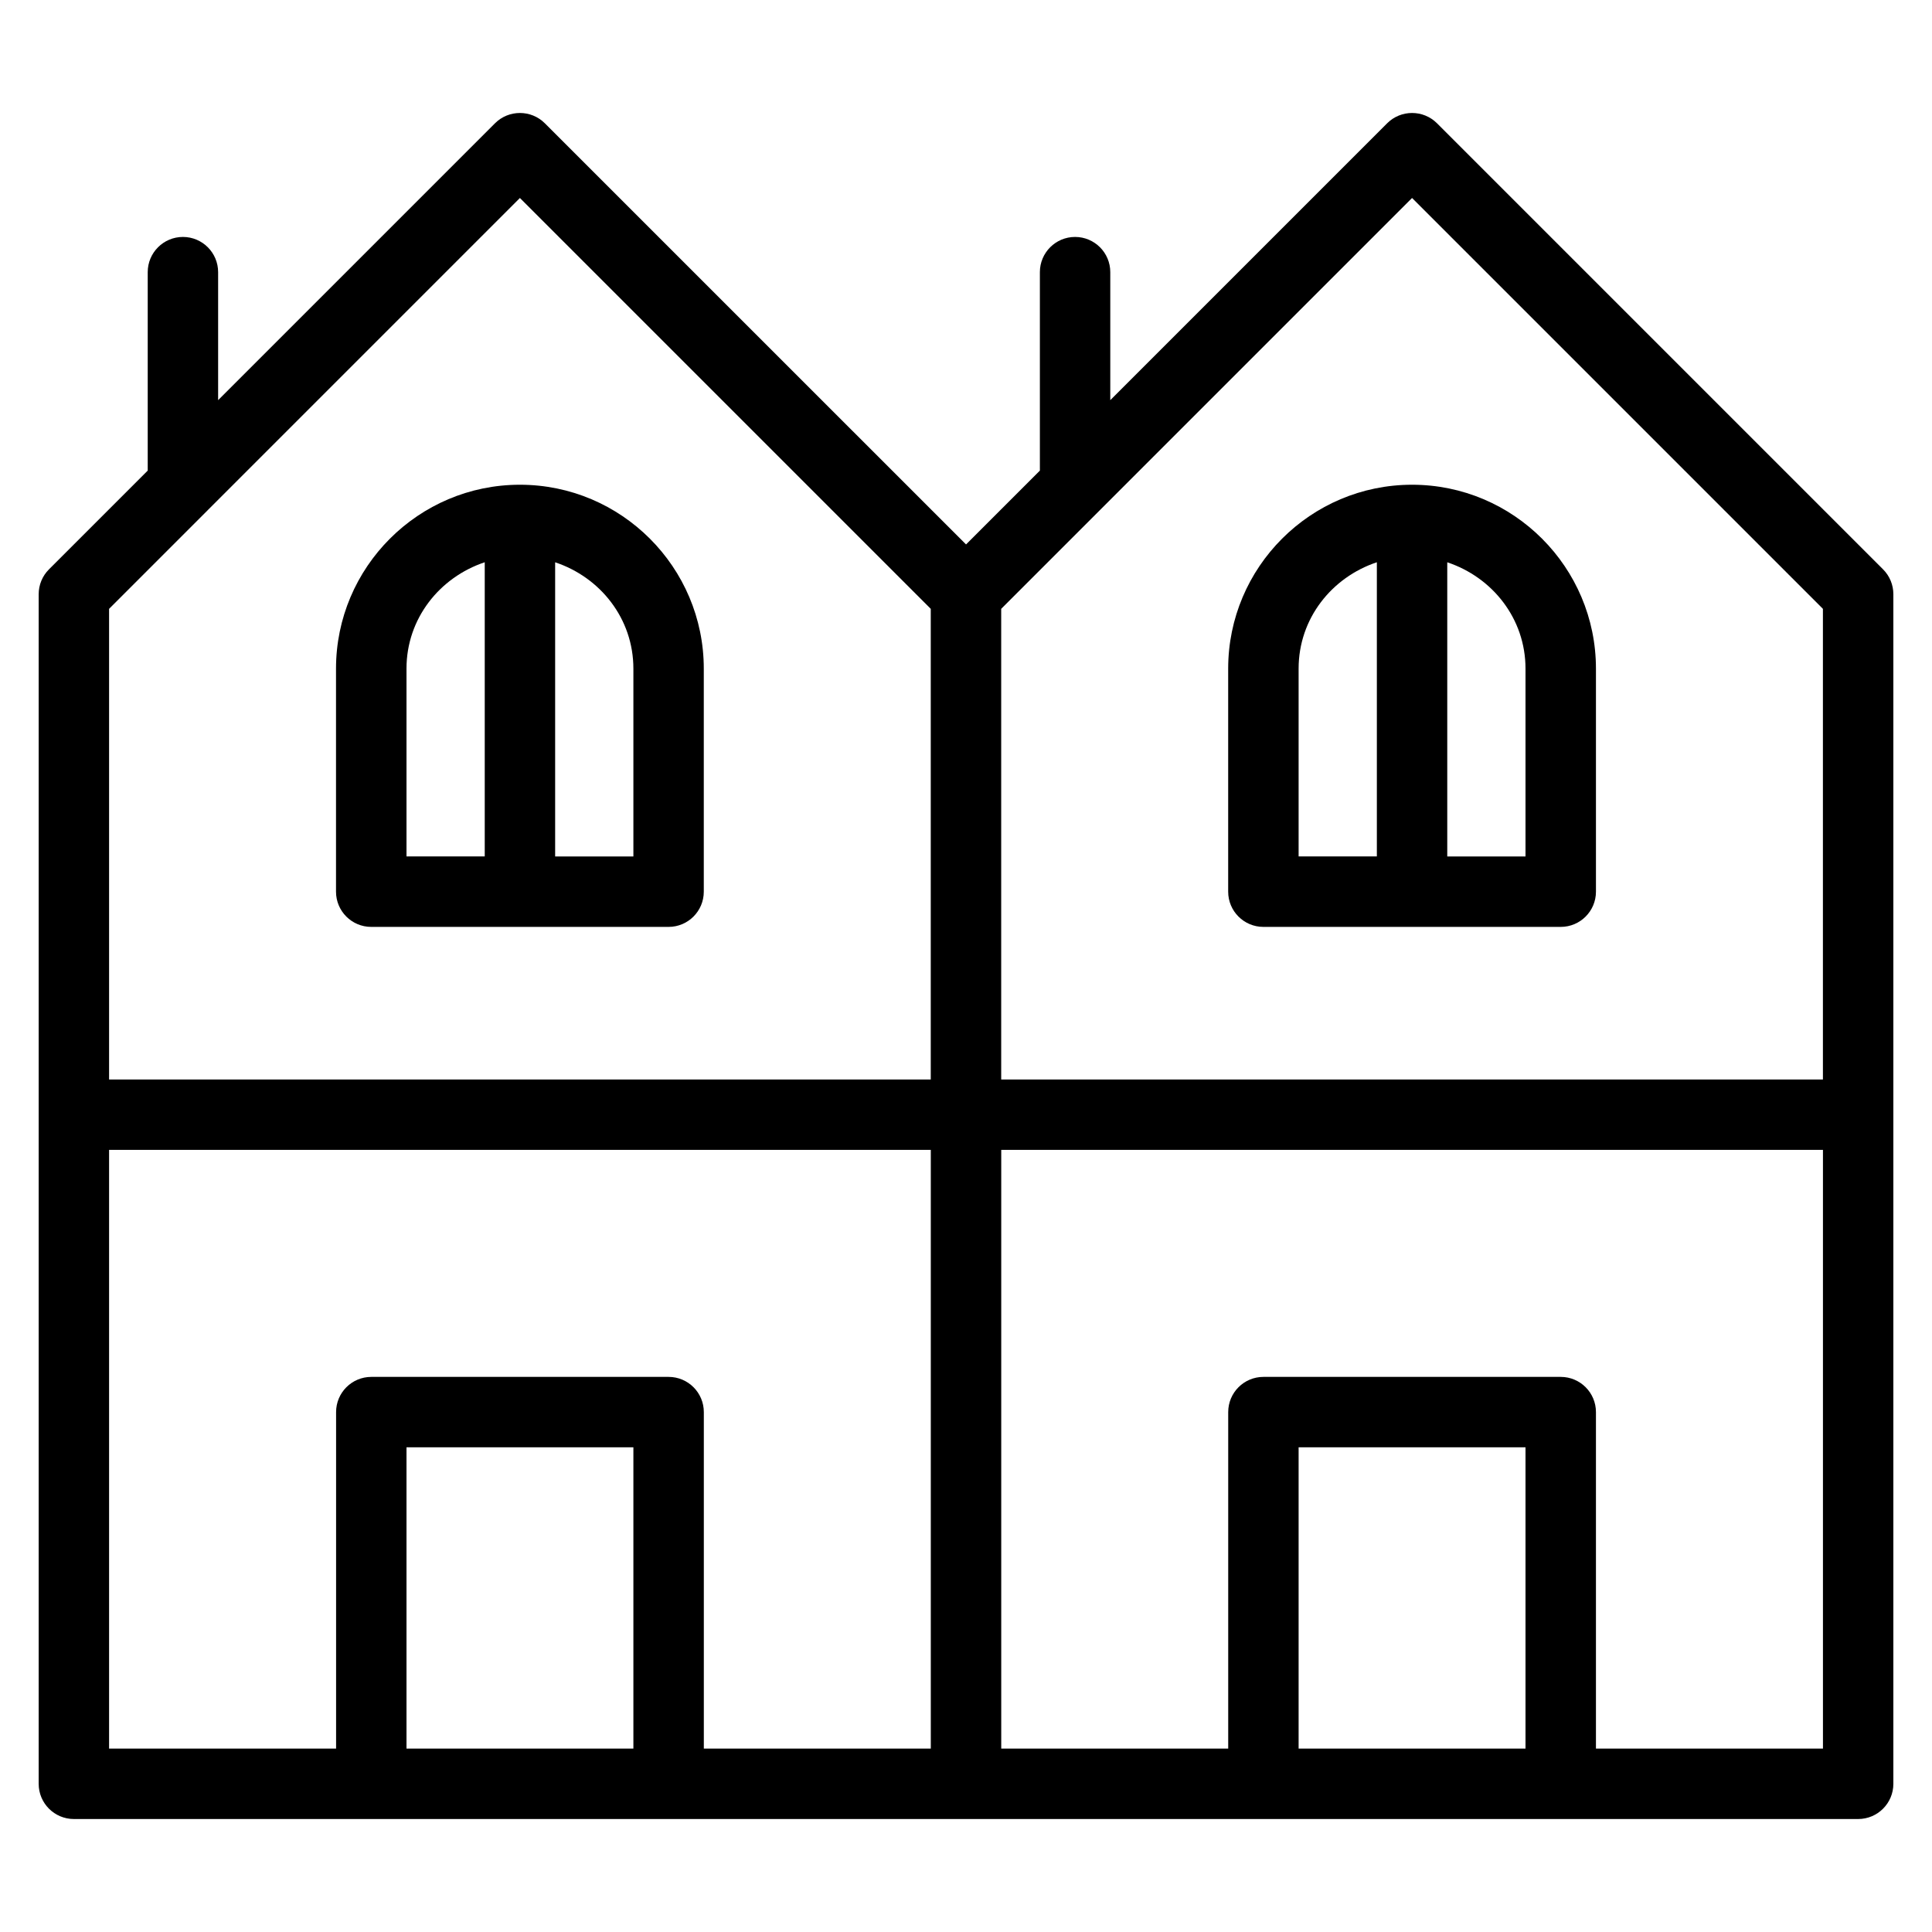 <?xml version="1.0" encoding="UTF-8"?>
<svg id="Layer_3" data-name="Layer 3" xmlns="http://www.w3.org/2000/svg" viewBox="0 0 500 500">
  <path d="M96.08,239.88h76.95c5.03,0,9.11-4.08,9.11-9.11v-57.72c0-26.25-21.34-47.6-47.59-47.6s-47.59,21.35-47.59,47.6v57.72c0,5.03,4.08,9.11,9.11,9.11ZM163.92,173.04v48.61h-20.25v-76.13c11.67,3.88,20.25,14.56,20.25,27.53ZM105.2,173.04c0-12.97,8.58-23.64,20.25-27.53v76.13h-20.25v-48.61Z" stroke-width="0"/>
  <path d="M487.34,147.35l-115.44-115.44c-3.56-3.56-9.35-3.56-12.91,0l-71.65,71.65v-33.13c0-5.03-4.08-9.11-9.11-9.11s-9.11,4.08-9.11,9.11v51.36l-19.11,19.11L141.01,31.91c-3.56-3.56-9.35-3.56-12.91,0L56.45,103.56v-33.13c0-5.03-4.08-9.11-9.11-9.11s-9.11,4.08-9.11,9.11v51.36l-25.56,25.56c-1.71,1.71-2.66,4.02-2.66,6.44v307.86c0,5.03,4.08,9.11,9.11,9.11h461.77c5.03,0,9.11-4.08,9.11-9.11V153.79c0-2.42-.95-4.73-2.66-6.44ZM365.44,51.24l106.33,106.33v121.8h-212.66v-121.8l25.51-25.51s.04-.04.06-.06l80.75-80.75ZM53.74,132.05s.04-.04.06-.06l80.75-80.75,106.33,106.33v121.8H28.23v-121.8l25.51-25.51ZM28.23,297.59h212.66v154.95h-58.74v-87.09c0-5.03-4.08-9.11-9.11-9.11h-76.95c-5.03,0-9.11,4.08-9.11,9.11v87.09H28.23v-154.95ZM105.2,452.54v-77.98h58.72v77.98h-58.72ZM336.08,452.54v-77.98h58.72v77.98h-58.72ZM413.03,452.54v-87.09c0-5.03-4.08-9.11-9.11-9.11h-76.95c-5.03,0-9.11,4.08-9.11,9.11v87.09h-58.74v-154.95h212.66v154.95h-58.74Z" stroke-width="0"/>
  <path d="M326.97,239.88h76.95c5.03,0,9.11-4.08,9.11-9.11v-57.72c0-26.25-21.34-47.6-47.59-47.6s-47.59,21.35-47.59,47.6v57.72c0,5.03,4.08,9.11,9.11,9.11ZM394.8,173.04v48.61h-20.25v-76.13c11.67,3.88,20.25,14.56,20.25,27.53ZM336.08,173.04c0-12.97,8.58-23.64,20.25-27.53v76.13h-20.25v-48.61Z" stroke-width="0"/>
</svg>
